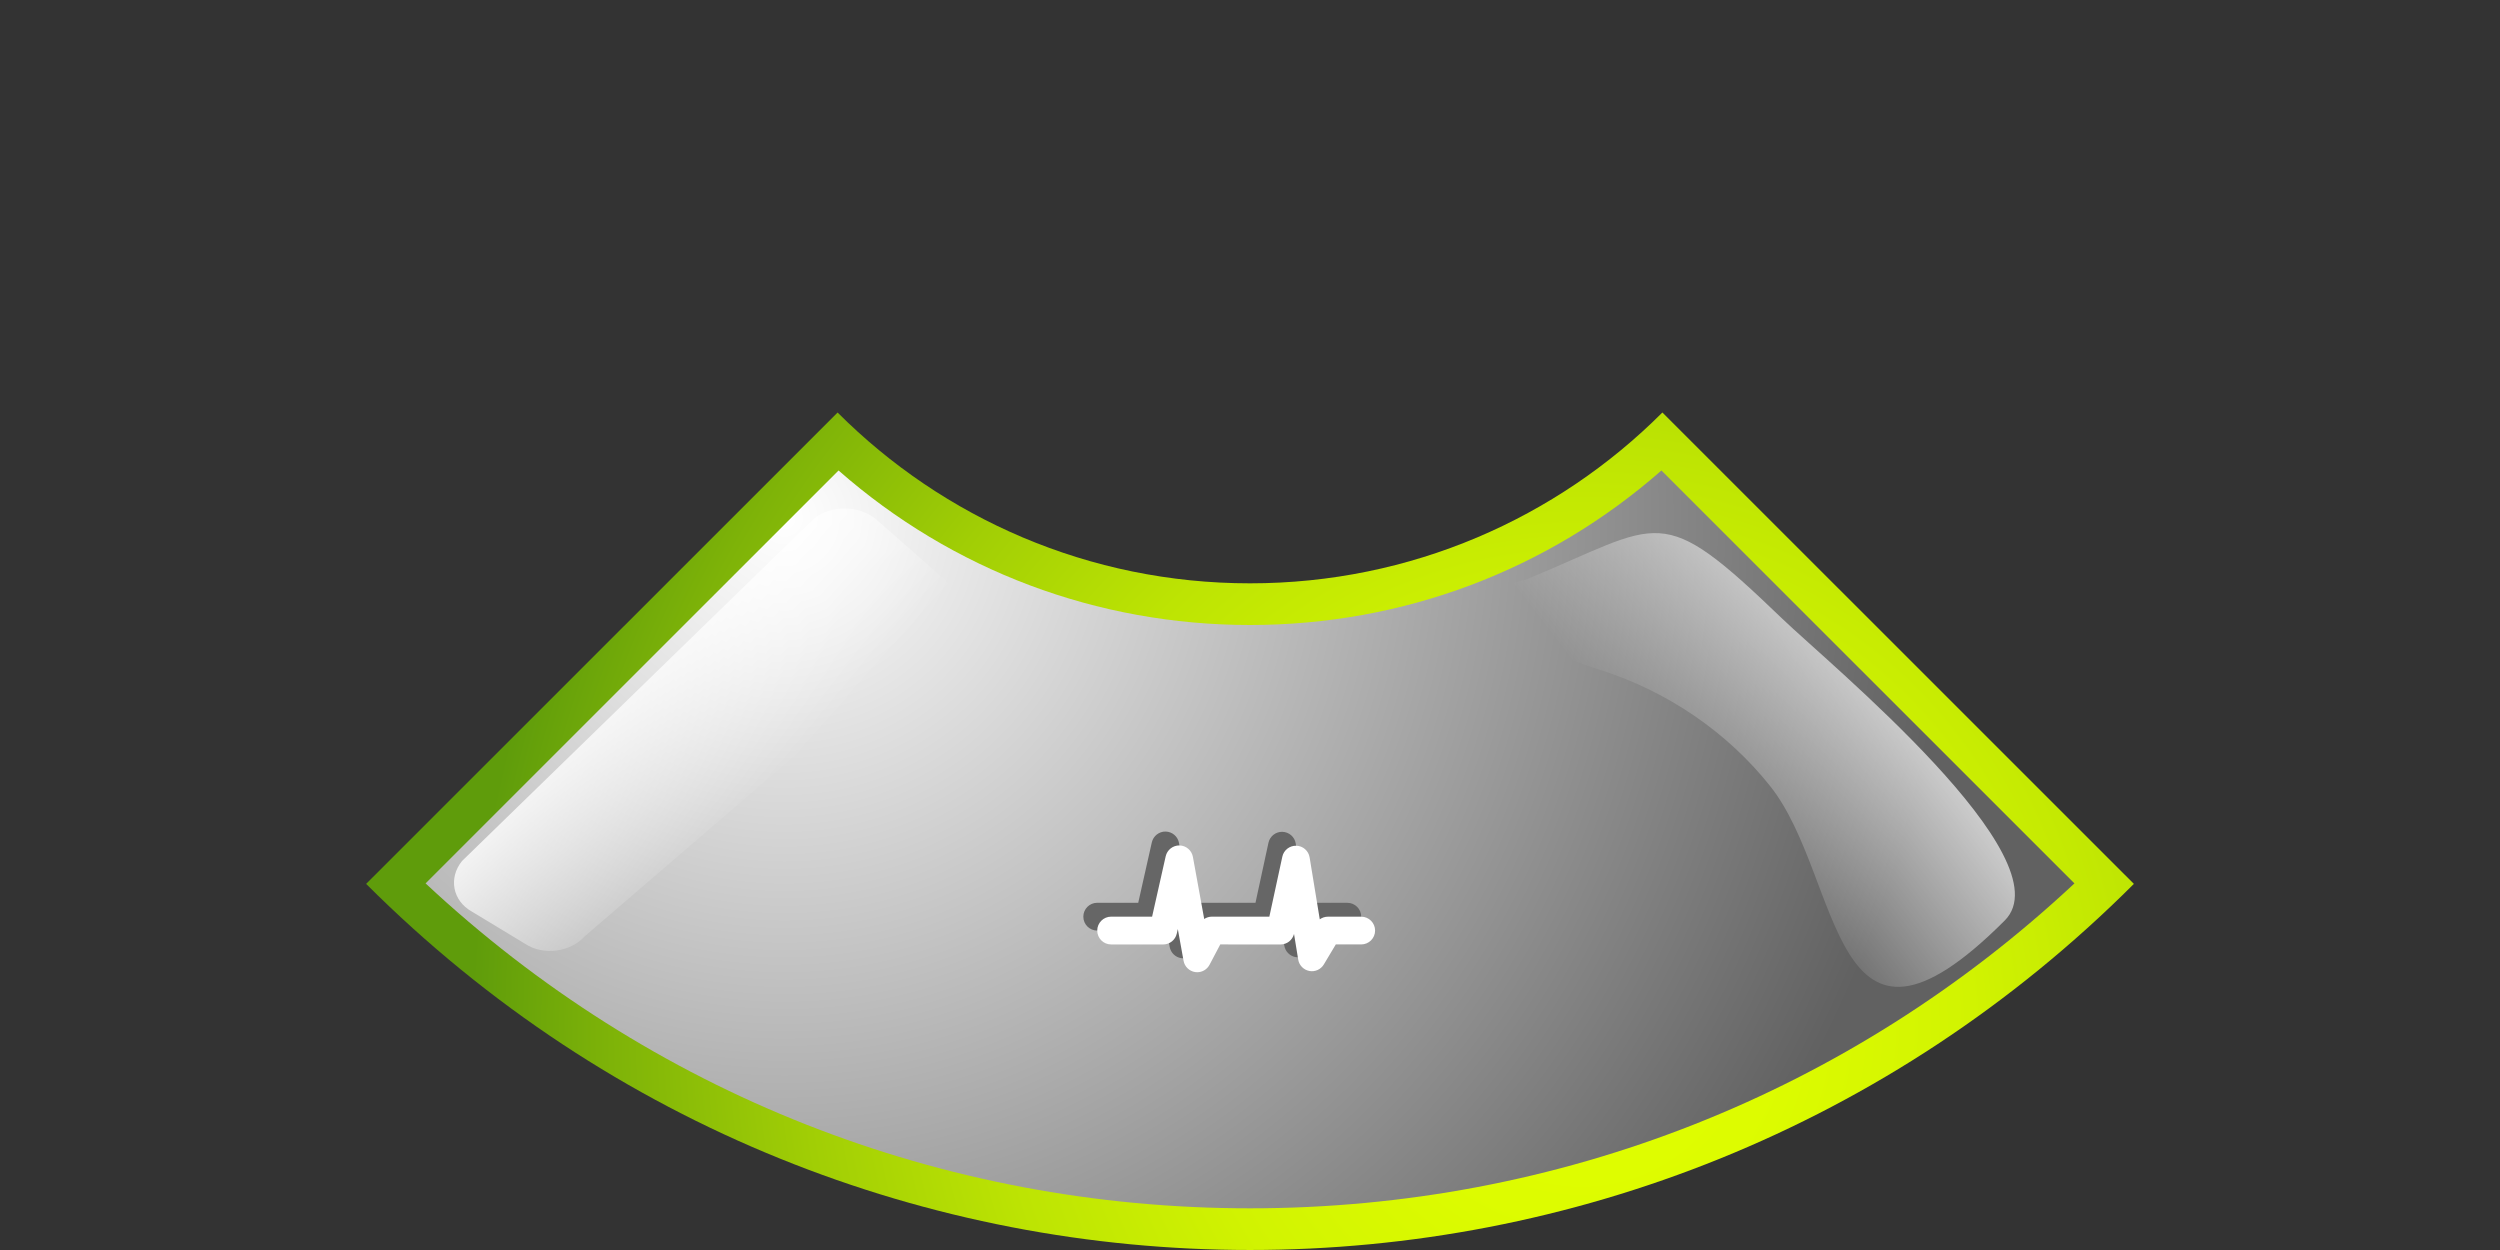 <?xml version="1.0" encoding="UTF-8" standalone="no"?>
<!-- Created with Inkscape (http://www.inkscape.org/) -->
<svg
   xmlns:svg="http://www.w3.org/2000/svg"
   xmlns="http://www.w3.org/2000/svg"
   xmlns:xlink="http://www.w3.org/1999/xlink"
   version="1.0"
   width="180"
   height="90"
   viewBox="-26.361 -29.699 180 90"
   id="svg2916"
   xml:space="preserve">
<rect x="-26.361" y="-29.699" width="180" height="90" fill="#333333" stroke="none"/>
<defs
   id="defs2918"><linearGradient
     id="linearGradient6874"><stop
       id="stop6876"
       style="stop-color:#ffffff;stop-opacity:1"
       offset="0" /><stop
       id="stop6878"
       style="stop-color:#ffffff;stop-opacity:0"
       offset="1" /></linearGradient><linearGradient
     id="linearGradient6866"><stop
       id="stop6868"
       style="stop-color:#ffffff;stop-opacity:1"
       offset="0" /><stop
       id="stop6870"
       style="stop-color:#ffffff;stop-opacity:0"
       offset="1" /></linearGradient><linearGradient
     x1="19.716"
     y1="18.202"
     x2="29.33"
     y2="26.82"
     id="linearGradient6872"
     xlink:href="#linearGradient6866"
     gradientUnits="userSpaceOnUse" /><linearGradient
     x1="111.208"
     y1="17.539"
     x2="95.628"
     y2="29.472"
     id="linearGradient6880"
     xlink:href="#linearGradient6874"
     gradientUnits="userSpaceOnUse" /></defs>
<g
   id="g3153">
	<radialGradient
   cx="87.503"
   cy="43.97"
   r="79.883"
   id="SVGID_1_"
   gradientUnits="userSpaceOnUse">
		<stop
   id="stop3156"
   style="stop-color:#e1ff00;stop-opacity:1"
   offset="0" />
		<stop
   id="stop3158"
   style="stop-color:#ddfc00;stop-opacity:1"
   offset="0.177" />
		<stop
   id="stop3160"
   style="stop-color:#d1f301;stop-opacity:1"
   offset="0.352" />
		<stop
   id="stop3162"
   style="stop-color:#bde403;stop-opacity:1"
   offset="0.527" />
		<stop
   id="stop3164"
   style="stop-color:#a1ce05;stop-opacity:1"
   offset="0.702" />
		<stop
   id="stop3166"
   style="stop-color:#7eb308;stop-opacity:1"
   offset="0.875" />
		<stop
   id="stop3168"
   style="stop-color:#5f9c0b;stop-opacity:1"
   offset="1" />
	</radialGradient>
	<path
   d="M 93.331,0.001 C 85.732,7.605 75.233,12.301 63.64,12.301 C 52.041,12.301 41.543,7.605 33.946,0.003 L 33.946,0.003 L 0,33.94 C 35.148,69.087 92.129,69.087 127.278,33.94 L 93.331,0.001 C 93.331,0.001 93.331,0.001 93.331,0.001 z"
   id="path3170"
   style="fill:url(#SVGID_1_)" />
	<radialGradient
   cx="30.112"
   cy="7.62"
   r="83.956"
   id="SVGID_2_"
   gradientUnits="userSpaceOnUse">
		<stop
   id="stop3173"
   style="stop-color:#ffffff;stop-opacity:1"
   offset="0" />
		<stop
   id="stop3175"
   style="stop-color:#616161;stop-opacity:1"
   offset="1" />
	</radialGradient>
	<path
   d="M 63.64,57.3 C 41.406,57.3 20.444,49.015 4.28,33.904 L 34.014,4.176 C 42.214,11.372 52.623,15.301 63.64,15.301 C 74.655,15.301 85.064,11.372 93.262,4.176 L 122.999,33.905 C 106.833,49.015 85.872,57.3 63.64,57.3 L 63.64,57.3 z"
   id="path3177"
   style="fill:url(#SVGID_2_)" />
</g>
<path
   d="M 41.68,12.049 C 42.829,13.123 42.712,14.736 41.419,15.631 L 15.758,37.698 C 14.702,38.869 12.763,39.118 11.447,38.256 L 7.601,35.928 C 6.23,35.156 5.915,33.523 6.903,32.295 L 32.252,7.633 C 33.487,6.655 35.487,6.675 36.7,7.679 L 41.68,12.049 z"
   id="path3179"
   style="opacity:0.8;fill:url(#linearGradient6872);fill-opacity:1" />
<path
   d="M 83.505,12.034 C 93.404,7.95 93.056,6.272 101.965,14.85 C 105.331,18.087 122.433,32.129 117.976,36.582 C 105.367,49.198 106.352,33.556 101.118,26.936 C 98.014,23.011 93.655,20.055 88.859,18.536 C 87.509,18.107 74.575,14.006 83.505,12.034"
   id="path3181"
   style="opacity:0.8;fill:url(#linearGradient6880);fill-opacity:1" />
<g
   transform="translate(-11.973,-110.561)"
   id="g5325">
				<g
   id="g5327">
					<path
   d="M 70.662,149.85 C 70.24,149.786 69.906,149.461 69.829,149.042 L 69.829,149.042 L 69.413,146.755 L 69.34,147.082 C 69.239,147.538 68.833,147.863 68.365,147.863 L 68.365,147.863 L 64.613,147.863 C 64.059,147.863 63.612,147.416 63.612,146.862 L 63.612,146.862 C 63.612,146.31 64.059,145.862 64.613,145.862 L 64.613,145.862 L 67.565,145.862 L 68.543,141.514 C 68.646,141.052 69.065,140.724 69.537,140.734 L 69.537,140.734 C 70.011,140.743 70.415,141.087 70.5,141.555 L 70.5,141.555 L 71.315,146.03 C 71.476,145.923 71.669,145.862 71.87,145.862 L 71.87,145.862 L 76.007,145.862 L 76.941,141.542 C 77.043,141.072 77.464,140.74 77.942,140.753 L 77.942,140.753 C 78.423,140.766 78.827,141.117 78.904,141.592 L 78.904,141.592 L 79.635,146.053 C 79.803,145.93 80.008,145.862 80.223,145.862 L 80.223,145.862 L 82.622,145.864 C 83.171,145.864 83.62,146.311 83.62,146.862 L 83.62,146.862 C 83.62,147.414 83.171,147.861 82.622,147.861 L 82.622,147.861 L 80.788,147.861 L 79.927,149.303 C 79.711,149.661 79.294,149.85 78.882,149.771 L 78.882,149.771 C 78.471,149.692 78.151,149.365 78.083,148.951 L 78.083,148.951 L 77.782,147.111 C 77.669,147.552 77.27,147.863 76.813,147.863 L 76.813,147.863 L 72.471,147.861 L 71.698,149.328 C 71.523,149.659 71.181,149.862 70.816,149.862 L 70.816,149.862 C 70.765,149.862 70.714,149.858 70.662,149.85 L 70.662,149.85 z"
   id="path5329"
   style="fill:#666666" />
				</g>
				<g
   id="g5331">
					<path
   d="M 71.662,150.851 C 71.241,150.786 70.906,150.461 70.829,150.042 L 70.829,150.042 L 70.415,147.753 L 70.34,148.082 C 70.238,148.538 69.832,148.863 69.364,148.863 L 69.364,148.863 L 65.614,148.863 C 65.061,148.863 64.613,148.416 64.613,147.862 L 64.613,147.862 C 64.613,147.31 65.061,146.861 65.614,146.861 L 65.614,146.861 L 68.564,146.861 L 69.542,142.514 C 69.646,142.051 70.064,141.725 70.537,141.733 L 70.537,141.733 C 71.011,141.744 71.415,142.088 71.5,142.554 L 71.5,142.554 L 72.315,147.03 C 72.477,146.923 72.669,146.861 72.87,146.861 L 72.87,146.861 L 77.006,146.861 L 77.94,142.541 C 78.041,142.071 78.464,141.742 78.943,141.754 L 78.943,141.754 C 79.423,141.765 79.826,142.117 79.904,142.591 L 79.904,142.591 L 80.635,147.054 C 80.803,146.933 81.008,146.863 81.222,146.863 L 81.222,146.863 L 83.621,146.863 C 84.172,146.863 84.619,147.311 84.619,147.862 L 84.619,147.862 C 84.619,148.413 84.172,148.861 83.621,148.861 L 83.621,148.861 L 81.789,148.861 L 80.927,150.303 C 80.712,150.662 80.295,150.851 79.883,150.772 L 79.883,150.772 C 79.471,150.692 79.15,150.365 79.083,149.951 L 79.083,149.951 L 78.782,148.107 C 78.67,148.549 78.273,148.863 77.814,148.863 L 77.814,148.863 L 73.471,148.861 L 72.698,150.328 C 72.523,150.659 72.181,150.862 71.816,150.862 L 71.816,150.862 C 71.765,150.862 71.713,150.858 71.662,150.851 L 71.662,150.851 z"
   id="path5333"
   style="fill:#ffffff" />
				</g>
			</g></svg>